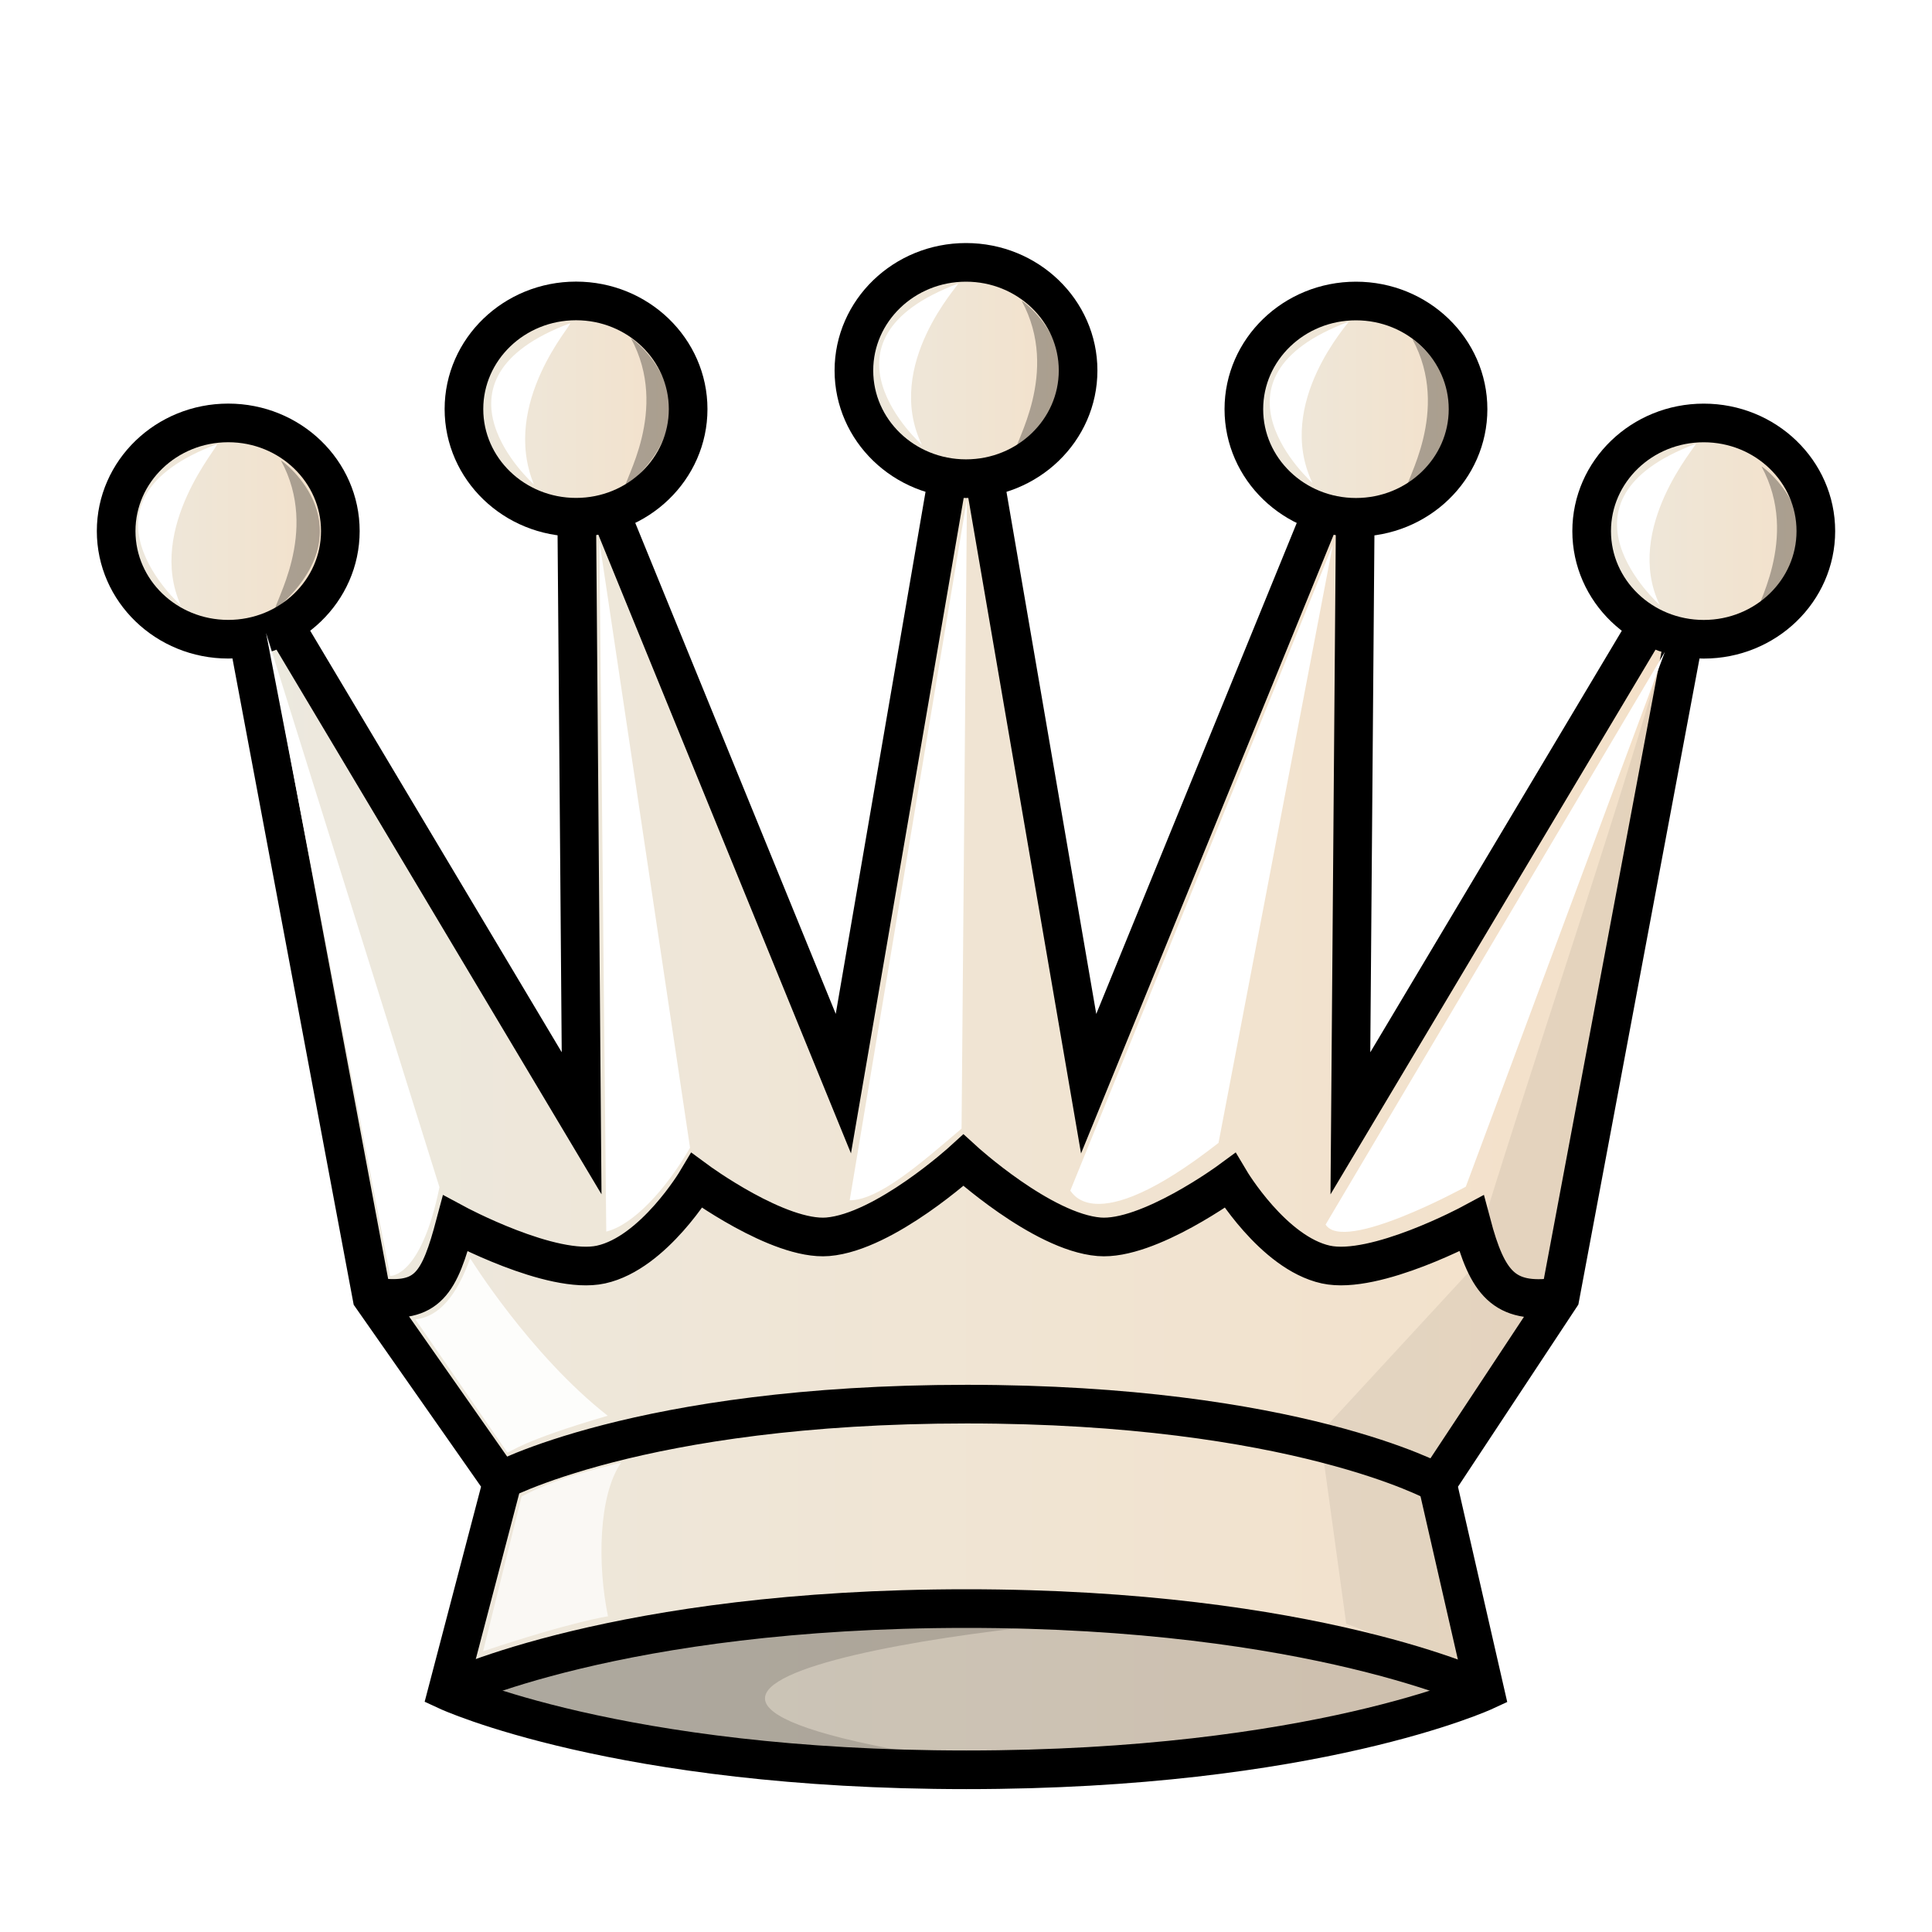 <svg width="50mm" height="50mm" clip-rule="evenodd" fill-rule="evenodd" image-rendering="optimizeQuality" shape-rendering="geometricPrecision" text-rendering="geometricPrecision" inkscape:version="1.0.1 (3bc2e813f5, 2020-09-07)" sodipodi:docname="wQ.svg" version="1.1" viewBox="0 0 50 50" xmlns="http://www.w3.org/2000/svg" xmlns:inkscape="http://www.inkscape.org/namespaces/inkscape" xmlns:sodipodi="http://sodipodi.sourceforge.net/DTD/sodipodi-0.dtd" xmlns:xlink="http://www.w3.org/1999/xlink">
 <sodipodi:namedview bordercolor="#666666" borderopacity="1" gridtolerance="10" guidetolerance="10" inkscape:current-layer="svg88" inkscape:cx="94.488189" inkscape:cy="94.488189" inkscape:document-rotation="0" inkscape:pageopacity="0" inkscape:pageshadow="2" inkscape:window-height="1001" inkscape:window-maximized="1" inkscape:window-width="1920" inkscape:window-x="-9" inkscape:window-y="-9" inkscape:zoom="4.3920833" objecttolerance="10" pagecolor="#ffffff" showgrid="false"/>
 <defs>
  <linearGradient id="linearGradient1677-2" x1="-25.017" x2="14.084" y1="-249.82" y2="-249.82" gradientTransform="matrix(1.002 0 0 .978 30.478 272.11)" gradientUnits="userSpaceOnUse" xlink:href="#linearGradient1643"/>
  <linearGradient id="linearGradient1643" x1="9.241" x2="40.761" y1="27.266" y2="27.266" gradientTransform="matrix(.985 0 0 .986 .376 .641)" gradientUnits="userSpaceOnUse">
   <stop stop-color="#ece9df" offset="0"/>
   <stop stop-color="#f4e0c8" offset="1"/>
  </linearGradient>
  <linearGradient id="linearGradient2748" x1="-27.911" x2="-21.13" y1="-264.3" y2="-264.3" gradientTransform="matrix(1.002 0 0 .978 30.478 272.11)" gradientUnits="userSpaceOnUse" xlink:href="#linearGradient1643"/>
  <filter id="filter1764-6" x="-.097" y="-.032" width="1.194" height="1.063" color-interpolation-filters="sRGB">
   <feGaussianBlur stdDeviation="0.378"/>
  </filter>
  <linearGradient id="linearGradient2750" x1="-18.928" x2="-12.147" y1="-267.53" y2="-267.53" gradientTransform="matrix(1.002 0 0 .978 30.478 272.11)" gradientUnits="userSpaceOnUse" xlink:href="#linearGradient1643"/>
  <linearGradient id="linearGradient2752" x1="-8.857" x2="-2.076" y1="-268.55" y2="-268.55" gradientTransform="matrix(1.002 0 0 .978 30.478 272.11)" gradientUnits="userSpaceOnUse" xlink:href="#linearGradient1643"/>
  <linearGradient id="linearGradient2754" x1="1.214" x2="7.995" y1="-267.53" y2="-267.53" gradientTransform="matrix(1.002 0 0 .978 30.478 272.11)" gradientUnits="userSpaceOnUse" xlink:href="#linearGradient1643"/>
  <linearGradient id="linearGradient2756" x1="10.196" x2="16.978" y1="-264.3" y2="-264.3" gradientTransform="matrix(1.002 0 0 .978 30.478 272.11)" gradientUnits="userSpaceOnUse" xlink:href="#linearGradient1643"/>
 </defs>
 <g clip-rule="evenodd" fill-rule="evenodd" shape-rendering="geometricPrecision">
  <g stroke="#000" stroke-linecap="round" stroke-width="1">
   <path d="m37.197 38.38 3.178-4.809 3.718-19.826-9.145 15.327 0.144-17.968-6.918 16.942-3.174-18.458-3.174 18.456-6.918-16.942 0.144 17.968-9.146-15.327 3.719 19.826 3.367 4.809-1.412 5.385s4.406 2.039 13.43 2.039c9.024 7.8e-5 13.419-2.038 13.419-2.038z" fill="url(#linearGradient1677-2)" image-rendering="optimizeQuality"/>
   <path d="m9.724 33.57c1.35 0.18 1.648-0.355 2.06-1.906 0 0 2.494 1.344 3.771 1.062 1.367-0.301 2.479-2.172 2.479-2.172s2.118 1.559 3.388 1.454c1.478-0.122 3.511-1.98 3.511-1.98s2.033 1.859 3.511 1.98c1.271 0.105 3.389-1.454 3.389-1.454s1.112 1.87 2.479 2.172c1.278 0.281 3.771-1.062 3.771-1.062 0.412 1.552 0.841 2.088 2.192 1.908" fill="none" image-rendering="optimizeQuality"/>
   <ellipse cx="5.907" cy="13.744" rx="2.901" ry="2.799" fill="url(#linearGradient2748)" image-rendering="optimizeQuality" stroke-linejoin="round" style="paint-order:normal"/>
  </g>
  <path transform="matrix(1.002 0 0 .978 30.478 272.11)" d="m13.031-262.78c-1.191 4.726-4.173 13.531-5.521 18.221l-3.834 4.255 0.678 5.042 3.079 1.16-0.825-5.562 3.057-4.114z" filter="url(#filter1764-6)" image-rendering="optimizeQuality" opacity=".25" style="mix-blend-mode:normal"/>
  <path d="m24.505 41.196c-4.846 0-9.692 0.857-12.923 2.57 3.234 1.714 8.086 1.747 12.937 1.745-11.943-1.877 1.966-3.692 6.754-3.726-2.139-0.391-4.452-0.589-6.768-0.589z" image-rendering="optimizeQuality" opacity=".2" style="opacity:.15"/>
  <g stroke="#000" stroke-width="1">
   <path d="m11.582 43.766s4.397-2.136 13.422-2.136c9.024-7.8e-5 13.422 2.136 13.422 2.136" fill="none" image-rendering="optimizeQuality"/>
   <path d="m12.841 38.38s3.674-2.041 12.178-2.041c8.504-7.8e-5 12.178 2.041 12.178 2.041" fill="none" image-rendering="optimizeQuality"/>
   <g stroke-linecap="round" stroke-linejoin="round">
    <ellipse cx="14.908" cy="10.587" rx="2.901" ry="2.799" fill="url(#linearGradient2750)" image-rendering="optimizeQuality" style="paint-order:normal"/>
    <ellipse cx="25" cy="9.589" rx="2.901" ry="2.799" fill="url(#linearGradient2752)" image-rendering="optimizeQuality" style="paint-order:normal"/>
    <ellipse cx="35.092" cy="10.589" rx="2.901" ry="2.799" fill="url(#linearGradient2754)" image-rendering="optimizeQuality" style="paint-order:normal"/>
    <ellipse cx="44.093" cy="13.745" rx="2.901" ry="2.799" fill="url(#linearGradient2756)" image-rendering="optimizeQuality" style="paint-order:normal"/>
   </g>
  </g>
 </g>
 <g fill="#fff">
  <path d="m6.885 16.379 3.212 16.641s0.796 0.057 1.276-2.295z"/>
  <path d="m15.512 14.005 2.346 15.698c-0.627 1.087-1.476 2-2.168 2.17z"/>
  <path d="m21.99 31.063 3.034-18.141-0.139 16.286c-1.069 0.913-2.154 1.858-2.894 1.855z"/>
  <path d="m34.491 14.111-6.795 16.711c0.016-0.092 0.468 1.394 3.839-1.244z"/>
  <path d="m34.307 31.691 8.781-14.822-5.153 13.842s-3.16 1.734-3.629 0.98z"/>
  <path d="m4.678 15.666s-3.024-2.692 0.936-4.171c0.088 0.014-1.837 2.156-0.936 4.171z"/>
  <path d="m13.817 12.537s-3.024-2.692 0.936-4.171c0.09 1.96e-5 -1.8 2.054-0.936 4.171z"/>
  <path d="m23.857 11.512s-3.024-2.692 0.936-4.171c0.059 8.505e-4 -1.932 2.091-0.936 4.171z"/>
  <path d="m33.965 12.498s-3.024-2.692 0.936-4.171c0.044-0.003-1.923 2.093-0.936 4.171z"/>
  <path d="m42.953 15.656s-3.024-2.692 0.936-4.171c0.046 0.018-1.887 2.19-0.936 4.171z"/>
 </g>
 <path d="m25.004 45.902c-9.024 7.8e-5 -13.422-2.136-13.422-2.136s4.397-2.136 13.422-2.136c9.024-7.8e-5 13.422 2.136 13.422 2.136s-4.397 2.136-13.422 2.136z" clip-rule="evenodd" fill-rule="evenodd" image-rendering="optimizeQuality" opacity=".2" shape-rendering="geometricPrecision" stroke="#000" style="opacity:.15;stroke-width:0"/>
 <path d="m7.271 11.918c0.081 0.026 2.319 1.751-0.148 3.864-0.074-0.124 1.165-2.001 0.148-3.864z" opacity=".3"/>
 <path d="m16.327 8.752c0.081 0.026 2.319 1.751-0.148 3.864-0.074-0.124 1.165-2.001 0.148-3.864z" opacity=".3"/>
 <path d="m26.439 7.783c0.081 0.026 2.319 1.751-0.148 3.864-0.074-0.124 1.165-2.001 0.148-3.864z" opacity=".3"/>
 <path d="m36.551 8.775c0.081 0.026 2.319 1.751-0.148 3.864-0.074-0.124 1.165-2.001 0.148-3.864z" opacity=".3"/>
 <path d="m45.587 12.071c0.081 0.026 2.319 1.751-0.148 3.864-0.074-0.124 1.165-2.001 0.148-3.864z" opacity=".3"/>
 <path d="m13.499 38.729c0.85-0.45 1.704-0.66 2.577-0.878-0.588 0.841-0.618 2.64-0.341 3.979 0 0-0.892 0.124-3.232 0.904z" clip-rule="evenodd" fill="#fff" fill-rule="evenodd" image-rendering="optimizeQuality" opacity=".7" shape-rendering="geometricPrecision"/>
 <path d="m13.13 37.59c0.11-0.016 0.331-0.289 2.597-0.951-2.019-1.585-3.559-4.075-3.559-4.075-0.329 0.915-0.775 1.514-1.418 1.58z" clip-rule="evenodd" fill="#fff" fill-rule="evenodd" image-rendering="optimizeQuality" opacity=".9" shape-rendering="geometricPrecision"/>
</svg>
